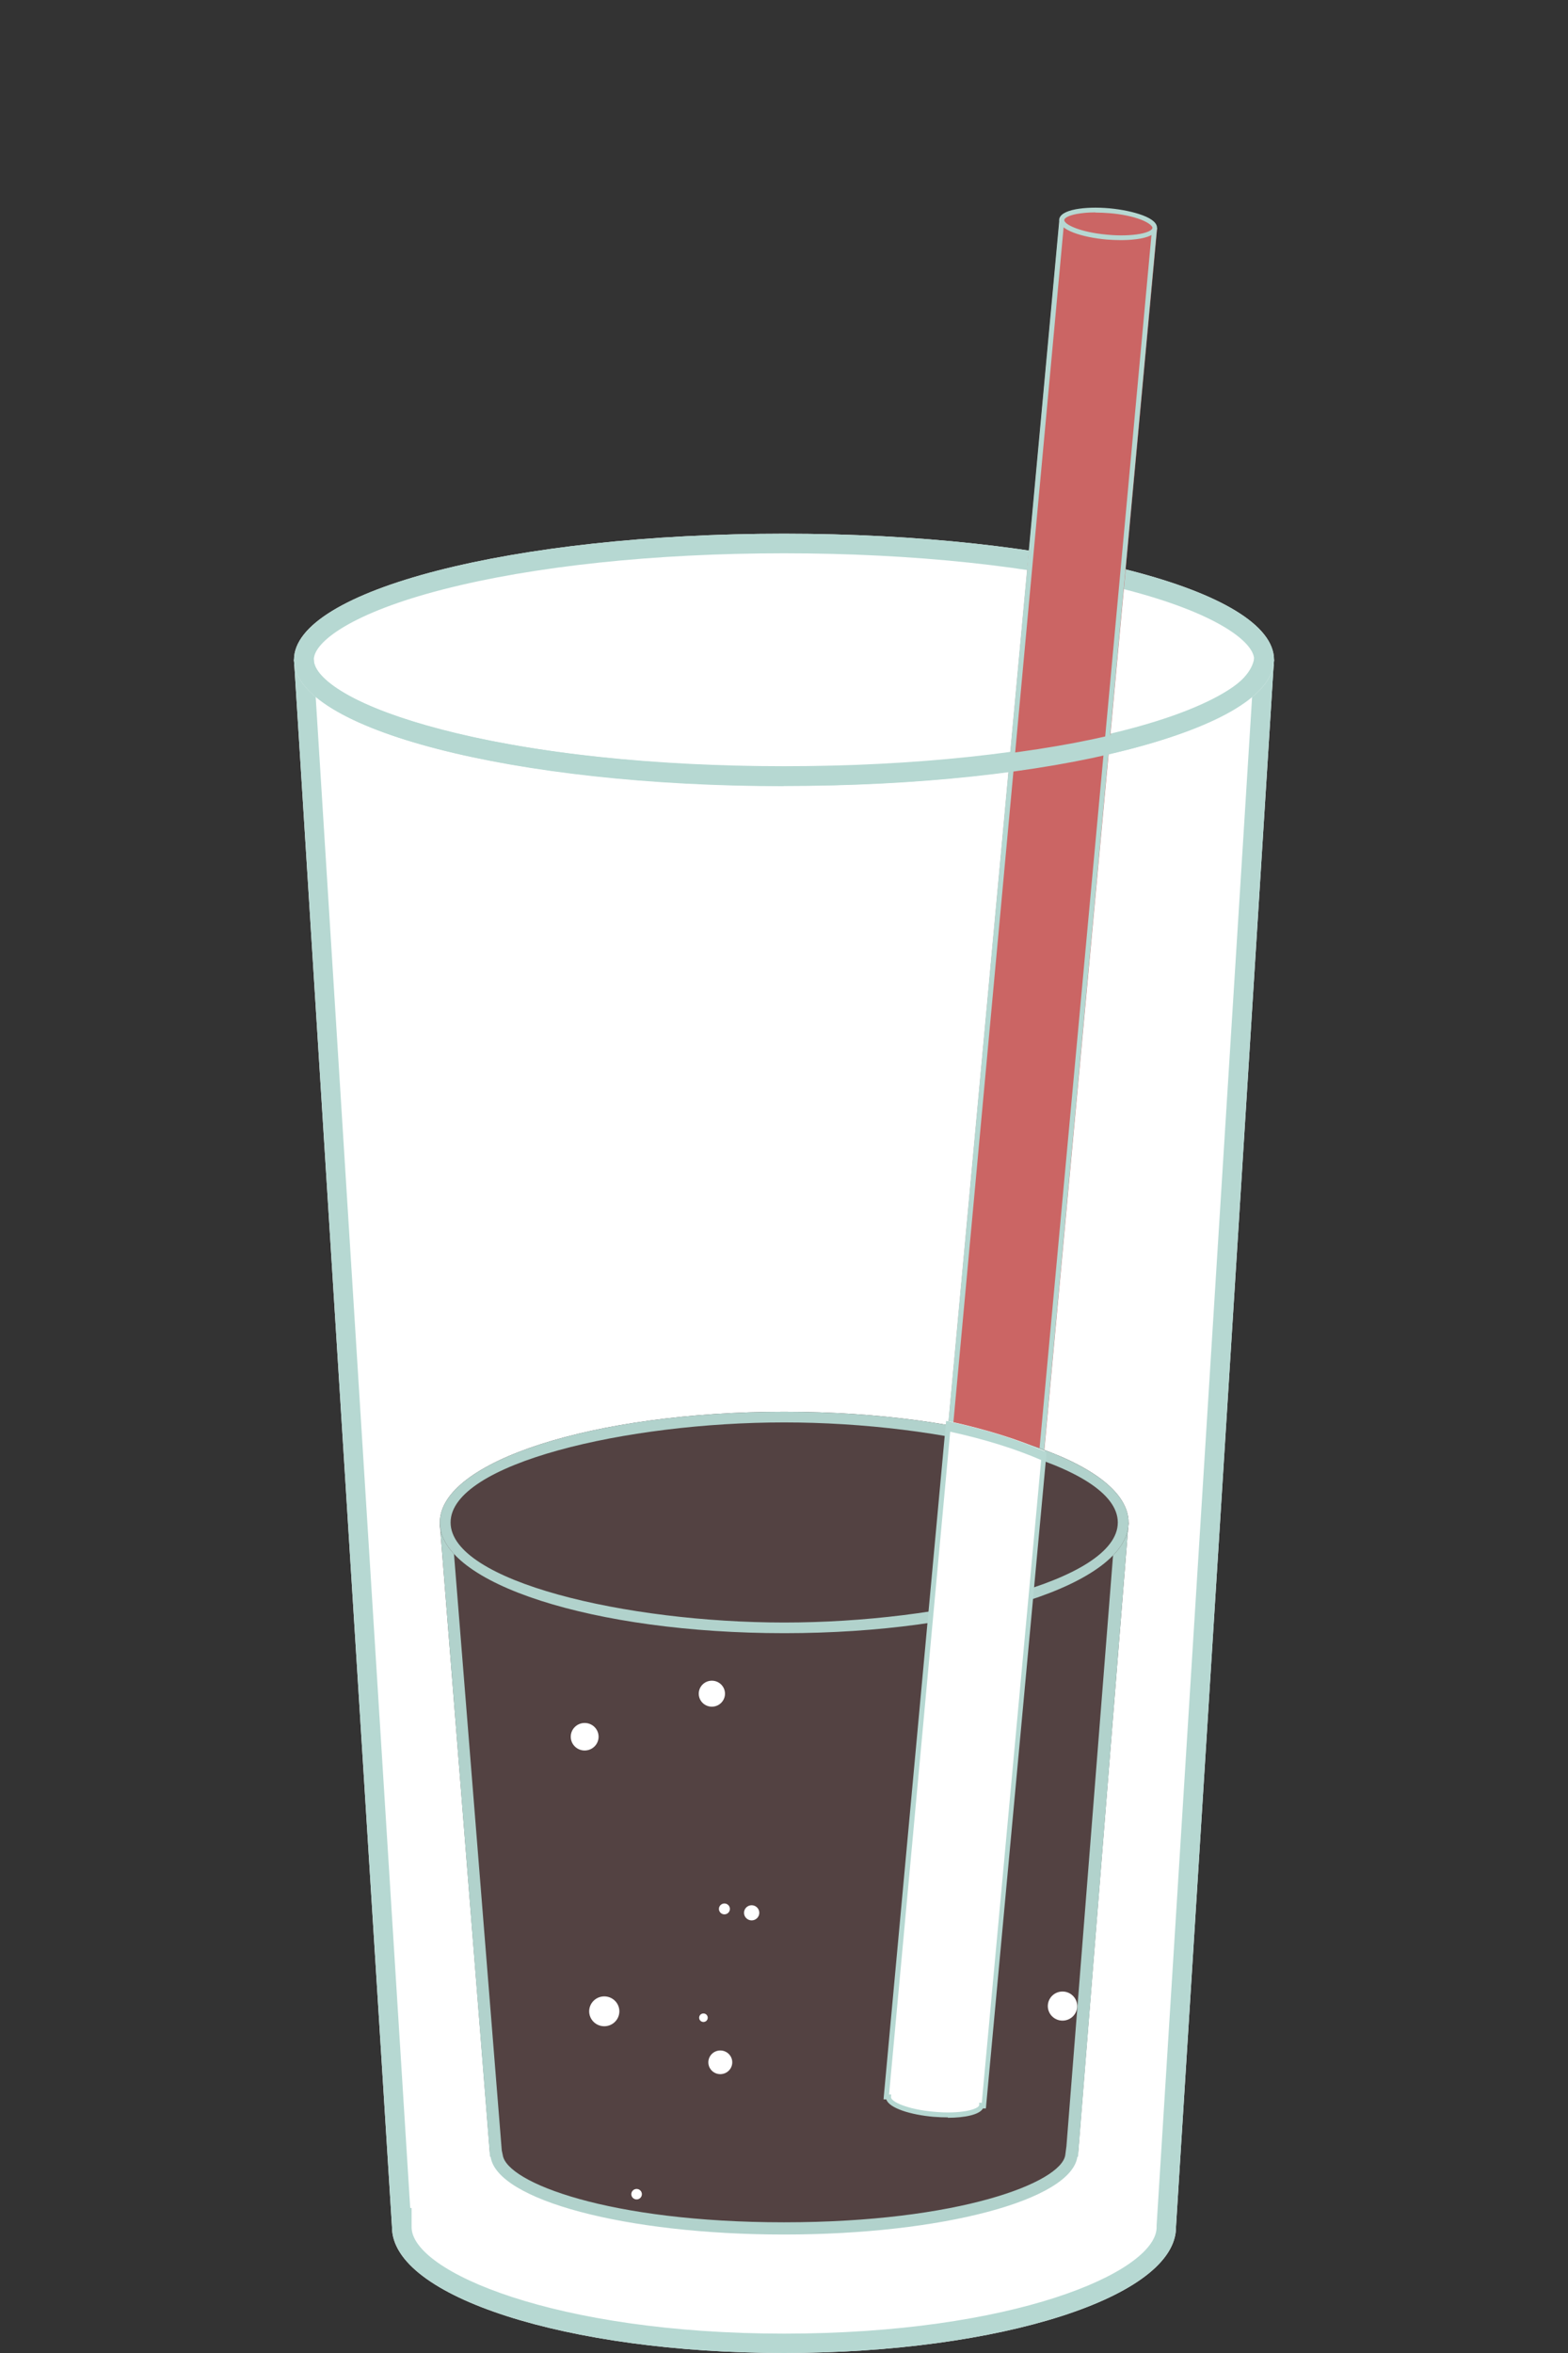 <svg width="60" height="90" viewBox="0 0 60 90" fill="none" xmlns="http://www.w3.org/2000/svg">
<rect x="0" y="0" width="60" height="90" fill="#333333" stroke="none"/>
<g clip-path="url(#clip0_530_14329)">
<path d="M48.75 25.235H11.25L15 85.187C15 87.842 21.712 90 30 90C38.288 90 45 87.849 45 85.187C45 85.187 45 85.172 45 85.165L48.75 25.228V25.235Z" fill="white"/>
<path d="M47.955 25.97L44.258 85.12V85.15V85.179V85.231C44.16 86.93 38.76 89.259 30.008 89.259C21.255 89.259 15.75 86.885 15.75 85.187V84.453H15.697L12.037 25.97H47.955ZM48.75 25.235H11.25L15 85.187C15 87.842 21.712 90 30 90C38.288 90 45 87.849 45 85.187C45 85.187 45 85.172 45 85.165L48.75 25.228V25.235Z" fill="#B6D8D2"/>
<path d="M30 30.056C40.355 30.056 48.75 27.898 48.75 25.235C48.75 22.573 40.355 20.414 30 20.414C19.645 20.414 11.25 22.573 11.25 25.235C11.25 27.898 19.645 30.056 30 30.056Z" fill="white"/>
<path d="M30 21.163C34.943 21.163 39.585 21.653 43.065 22.55C46.47 23.425 47.992 24.53 47.992 25.235C47.992 25.94 46.47 27.045 43.065 27.92C39.585 28.817 34.943 29.307 30 29.307C25.058 29.307 20.415 28.817 16.935 27.92C13.53 27.045 12.008 25.94 12.008 25.235C12.008 24.53 13.53 23.425 16.935 22.55C20.415 21.653 25.058 21.163 30 21.163ZM30 20.414C19.642 20.414 11.25 22.572 11.25 25.235C11.25 27.898 19.642 30.056 30 30.056C40.358 30.056 48.75 27.898 48.75 25.235C48.75 22.572 40.358 20.414 30 20.414Z" fill="#B6D8D2"/>
<path d="M35.873 80.373L35.685 80.358L42.315 8.54L42.502 8.562L35.873 80.373Z" fill="#B6D8D2"/>
<path d="M40.547 8.378L33.913 80.194L37.647 80.532L44.281 8.716L40.547 8.378Z" fill="#CB6564"/>
<path d="M40.71 8.584L44.07 8.888L37.477 80.336L34.117 80.032L40.71 8.584ZM40.538 8.384L33.907 80.195L37.642 80.536L44.273 8.718L40.538 8.376V8.384Z" fill="#B6D8D2"/>
<path d="M29.985 30.071C19.657 30.071 11.25 27.898 11.25 25.22H12.008C12.008 26.889 19.012 29.322 29.985 29.322C40.958 29.322 47.73 27.178 47.992 25.169L48.742 25.265C48.375 28.002 40.312 30.064 29.985 30.064V30.071Z" fill="#B6D8D2"/>
<path d="M43.185 58.241L16.823 58.204L18.75 82.413H18.773C19.012 84.067 23.94 85.387 30 85.387C36.06 85.387 40.987 84.067 41.227 82.413H41.25L43.185 58.241Z" fill="#534242"/>
<path d="M42.69 58.241L40.807 82.094L40.763 82.427C40.612 83.481 36.69 85.001 30 85.001C23.31 85.001 19.387 83.481 19.238 82.427L19.2 82.249L17.273 58.204L42.69 58.241ZM43.185 58.241L16.823 58.204L18.75 82.494H18.773C19.012 84.148 23.94 85.468 30 85.468C36.06 85.468 40.987 84.148 41.227 82.494H41.25L43.185 58.241Z" fill="#B1D2CC"/>
<path d="M30.008 62.468C37.285 62.468 43.185 60.572 43.185 58.233C43.185 55.894 37.285 53.998 30.008 53.998C22.73 53.998 16.83 55.894 16.83 58.233C16.83 60.572 22.73 62.468 30.008 62.468Z" fill="#534242"/>
<path d="M30.008 54.406C36.045 54.406 42.773 55.978 42.773 58.233C42.773 60.488 36.045 62.06 30.008 62.06C23.97 62.06 17.242 60.488 17.242 58.233C17.242 55.978 23.97 54.406 30.008 54.406ZM30.008 53.998C22.725 53.998 16.83 55.897 16.83 58.233C16.83 60.569 22.733 62.468 30.008 62.468C37.282 62.468 43.185 60.569 43.185 58.233C43.185 55.897 37.282 53.998 30.008 53.998Z" fill="#B1D2CC"/>
<path d="M44.184 8.725C44.209 8.447 43.434 8.151 42.453 8.062C41.471 7.973 40.654 8.126 40.629 8.403C40.603 8.681 41.378 8.978 42.36 9.066C43.342 9.155 44.158 9.002 44.184 8.725Z" fill="#CB6564"/>
<path d="M42.9 9.185C42.72 9.185 42.54 9.177 42.345 9.162C41.415 9.081 40.5 8.792 40.53 8.398C40.545 8.22 40.763 8.08 41.16 8.005C41.513 7.939 41.97 7.924 42.458 7.968C42.938 8.013 43.388 8.109 43.725 8.235C44.1 8.376 44.288 8.547 44.273 8.732C44.258 8.91 44.04 9.051 43.642 9.125C43.425 9.162 43.178 9.185 42.9 9.185ZM41.91 8.124C41.648 8.124 41.407 8.146 41.205 8.183C40.883 8.243 40.733 8.339 40.725 8.413C40.71 8.584 41.34 8.888 42.375 8.977C42.84 9.022 43.282 9.007 43.62 8.947C43.943 8.888 44.093 8.792 44.1 8.717C44.1 8.651 43.972 8.525 43.672 8.406C43.35 8.28 42.922 8.191 42.458 8.154C42.27 8.139 42.09 8.131 41.925 8.131L41.91 8.124Z" fill="#B6D8D2"/>
<g style="mix-blend-mode:soft-light">
<path d="M39.983 55.504C38.97 55.059 37.74 54.673 36.322 54.362L33.907 80.195H33.998C33.975 80.484 34.748 80.781 35.73 80.87C36.712 80.959 37.53 80.803 37.553 80.529H37.642L39.983 55.511V55.504Z" fill="white"/>
<path d="M36.27 80.988C36.09 80.988 35.903 80.981 35.722 80.966C34.867 80.892 34.02 80.64 33.915 80.299H33.81L33.818 80.195L36.203 54.347L36.307 54.369C37.71 54.673 38.947 55.059 39.983 55.519L40.042 55.548V55.615L37.725 80.647H37.612C37.485 80.885 36.915 81.003 36.27 81.003V80.988ZM34.013 80.113H34.102L34.095 80.21C34.08 80.38 34.71 80.684 35.745 80.773C36.773 80.87 37.455 80.677 37.47 80.514V80.425L37.568 80.432L39.84 55.845C38.85 55.415 37.68 55.051 36.36 54.762L34.02 80.113H34.013Z" fill="#B6D8D2"/>
</g>
<path d="M28.762 73.453C28.924 73.453 29.055 73.323 29.055 73.163C29.055 73.004 28.924 72.874 28.762 72.874C28.601 72.874 28.47 73.004 28.47 73.163C28.47 73.323 28.601 73.453 28.762 73.453Z" fill="white"/>
<path d="M27.24 65.279C27.517 65.279 27.742 65.056 27.742 64.782C27.742 64.508 27.517 64.285 27.24 64.285C26.962 64.285 26.738 64.508 26.738 64.782C26.738 65.056 26.962 65.279 27.24 65.279Z" fill="white"/>
<path d="M23.122 77.502C23.441 77.502 23.7 77.246 23.7 76.931C23.7 76.616 23.441 76.36 23.122 76.36C22.804 76.36 22.545 76.616 22.545 76.931C22.545 77.246 22.804 77.502 23.122 77.502Z" fill="white"/>
<path d="M27.72 73.222C27.836 73.222 27.93 73.129 27.93 73.015C27.93 72.9 27.836 72.807 27.72 72.807C27.604 72.807 27.51 72.9 27.51 73.015C27.51 73.129 27.604 73.222 27.72 73.222Z" fill="white"/>
<path d="M22.372 66.955C22.667 66.955 22.905 66.719 22.905 66.428C22.905 66.138 22.667 65.902 22.372 65.902C22.078 65.902 21.84 66.138 21.84 66.428C21.84 66.719 22.078 66.955 22.372 66.955Z" fill="white"/>
<path d="M27.562 79.334C27.815 79.334 28.02 79.132 28.02 78.882C28.02 78.632 27.815 78.429 27.562 78.429C27.31 78.429 27.105 78.632 27.105 78.882C27.105 79.132 27.31 79.334 27.562 79.334Z" fill="white"/>
<path d="M24.36 84.126C24.472 84.126 24.562 84.036 24.562 83.925C24.562 83.815 24.472 83.725 24.36 83.725C24.248 83.725 24.157 83.815 24.157 83.925C24.157 84.036 24.248 84.126 24.36 84.126Z" fill="white"/>
<path d="M26.918 77.339C27.009 77.339 27.082 77.266 27.082 77.176C27.082 77.086 27.009 77.013 26.918 77.013C26.826 77.013 26.753 77.086 26.753 77.176C26.753 77.266 26.826 77.339 26.918 77.339Z" fill="white"/>
<path d="M40.657 77.287C40.968 77.287 41.22 77.038 41.22 76.731C41.22 76.423 40.968 76.174 40.657 76.174C40.347 76.174 40.095 76.423 40.095 76.731C40.095 77.038 40.347 77.287 40.657 77.287Z" fill="white"/>
</g>
<defs>
<clipPath id="clip0_530_14329">
<rect width="60" height="89.011" fill="white" transform="translate(0 0.989)"/>
</clipPath>
</defs>
</svg>
